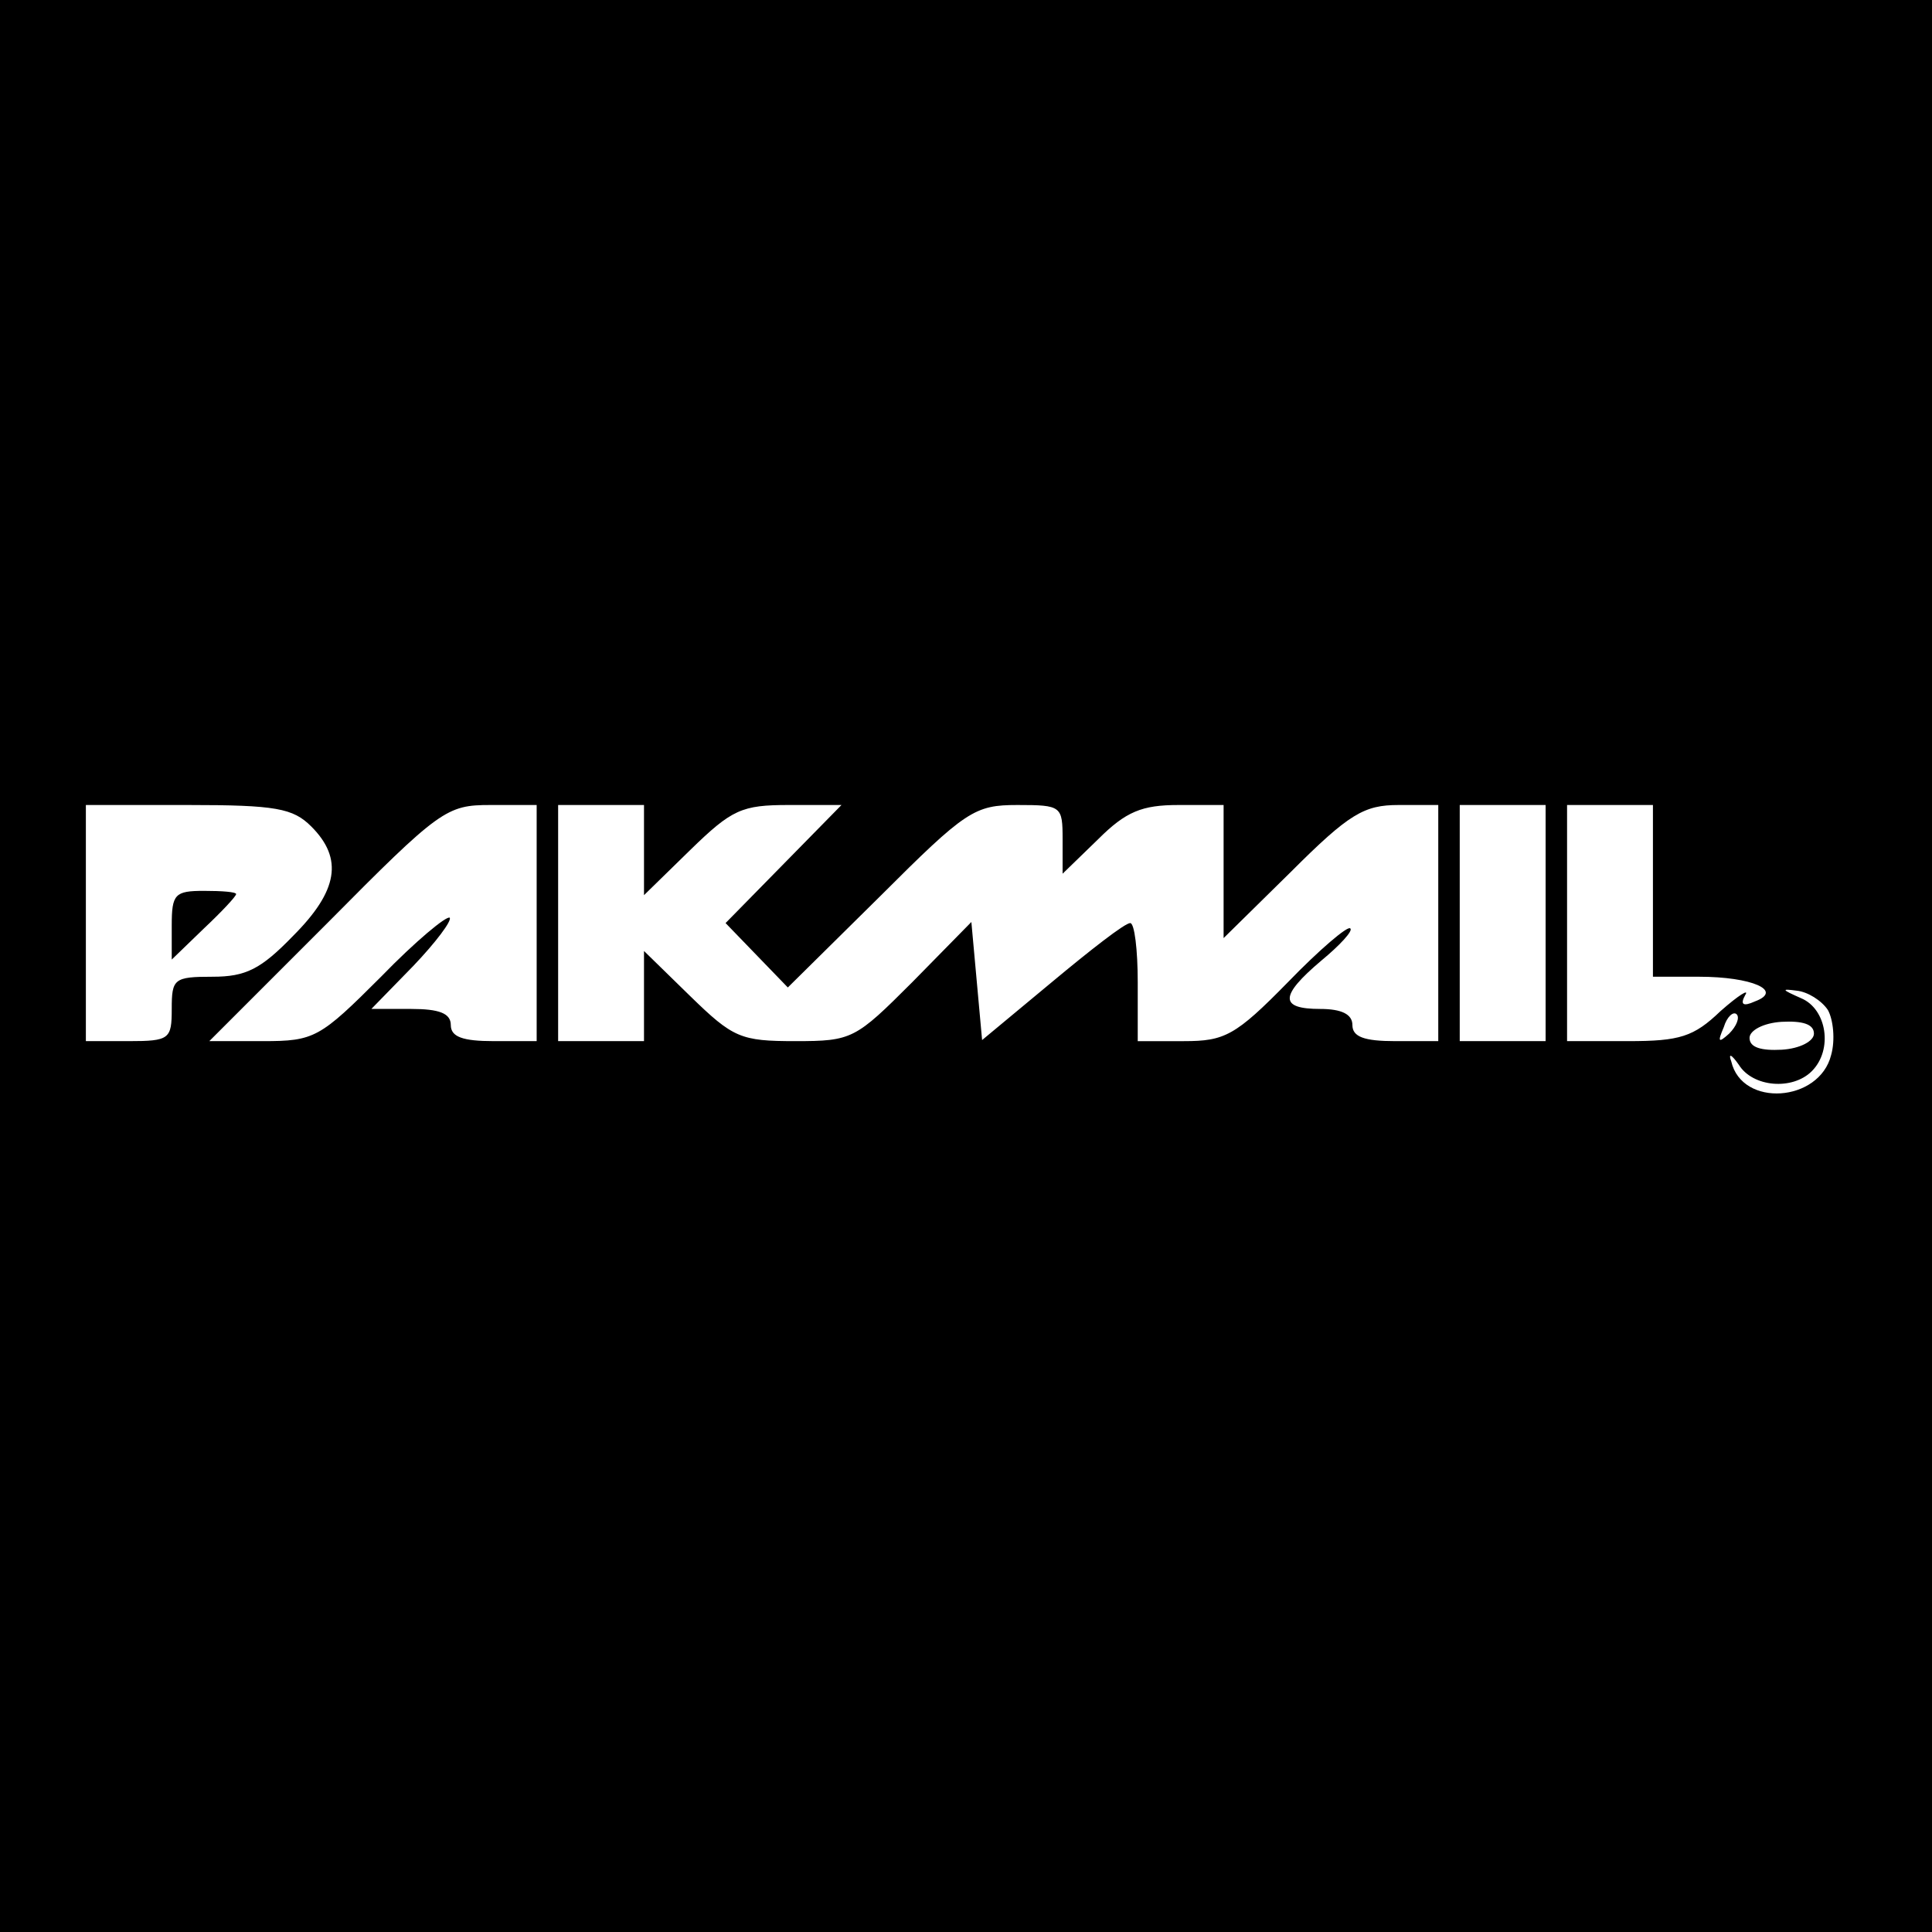 <?xml version="1.0" standalone="no"?>
<!DOCTYPE svg PUBLIC "-//W3C//DTD SVG 20010904//EN"
 "http://www.w3.org/TR/2001/REC-SVG-20010904/DTD/svg10.dtd">
<svg version="1.0" xmlns="http://www.w3.org/2000/svg"
 width="180pt" height="180pt" viewBox="0 0 180 180"
 preserveAspectRatio="xMidYMid meet">

<g transform="translate(0,180) scale(0.1,-0.1)"
fill="#000000" stroke="none">
<path d="M0 900 l0 -900 900 0 900 0 0 900 0 900 -900 0 -900 0 0 -900z m290
130 c30 -30 25 -60 -17 -102 -30 -31 -44 -38 -75 -38 -36 0 -38 -2 -38 -30 0
-28 -2 -30 -40 -30 l-40 0 0 110 0 110 95 0 c82 0 98 -3 115 -20z m210 -90 l0
-110 -40 0 c-29 0 -40 4 -40 15 0 11 -11 15 -37 15 l-37 0 39 40 c21 22 36 42
34 45 -3 2 -32 -22 -64 -55 -57 -57 -62 -60 -110 -60 l-50 0 110 110 c105 106
111 110 152 110 l43 0 0 -110z m100 68 l0 -42 43 42 c39 38 48 42 92 42 l49 0
-54 -55 -54 -55 29 -30 29 -30 86 85 c80 80 88 85 128 85 41 0 42 -1 42 -32
l0 -32 33 32 c26 26 41 32 75 32 l42 0 0 -62 0 -62 63 62 c54 54 68 62 100 62
l37 0 0 -110 0 -110 -40 0 c-29 0 -40 4 -40 15 0 10 -10 15 -30 15 -38 0 -38
12 1 45 17 14 30 28 27 30 -2 3 -29 -20 -58 -50 -49 -50 -59 -55 -97 -55 l-43
0 0 55 c0 30 -3 55 -7 55 -5 0 -37 -25 -73 -55 l-65 -54 -5 55 -5 55 -55 -56
c-53 -53 -56 -55 -109 -55 -51 0 -58 3 -98 42 l-43 42 0 -42 0 -42 -40 0 -40
0 0 110 0 110 40 0 40 0 0 -42z m840 -68 l0 -110 -40 0 -40 0 0 110 0 110 40
0 40 0 0 -110z m100 30 l0 -80 43 0 c49 0 79 -13 52 -23 -11 -5 -14 -3 -9 6 4
6 -6 0 -23 -15 -25 -24 -38 -28 -86 -28 l-57 0 0 110 0 110 40 0 40 0 0 -80z
m163 -111 c5 -9 7 -28 3 -42 -11 -44 -83 -49 -93 -6 -3 8 0 7 7 -3 13 -21 50
-24 68 -6 20 20 14 58 -10 68 -18 8 -19 9 -4 7 10 -1 23 -9 29 -18z m-92 -22
c-10 -9 -11 -8 -5 6 3 10 9 15 12 12 3 -3 0 -11 -7 -18z m79 0 c0 -7 -13 -14
-30 -15 -19 -1 -30 2 -30 11 0 7 13 14 30 15 19 1 30 -2 30 -11z"/>
<path d="M160 938 l0 -32 30 29 c17 16 30 30 30 32 0 2 -13 3 -30 3 -27 0 -30
-3 -30 -32z"/>
</g>
</svg>
